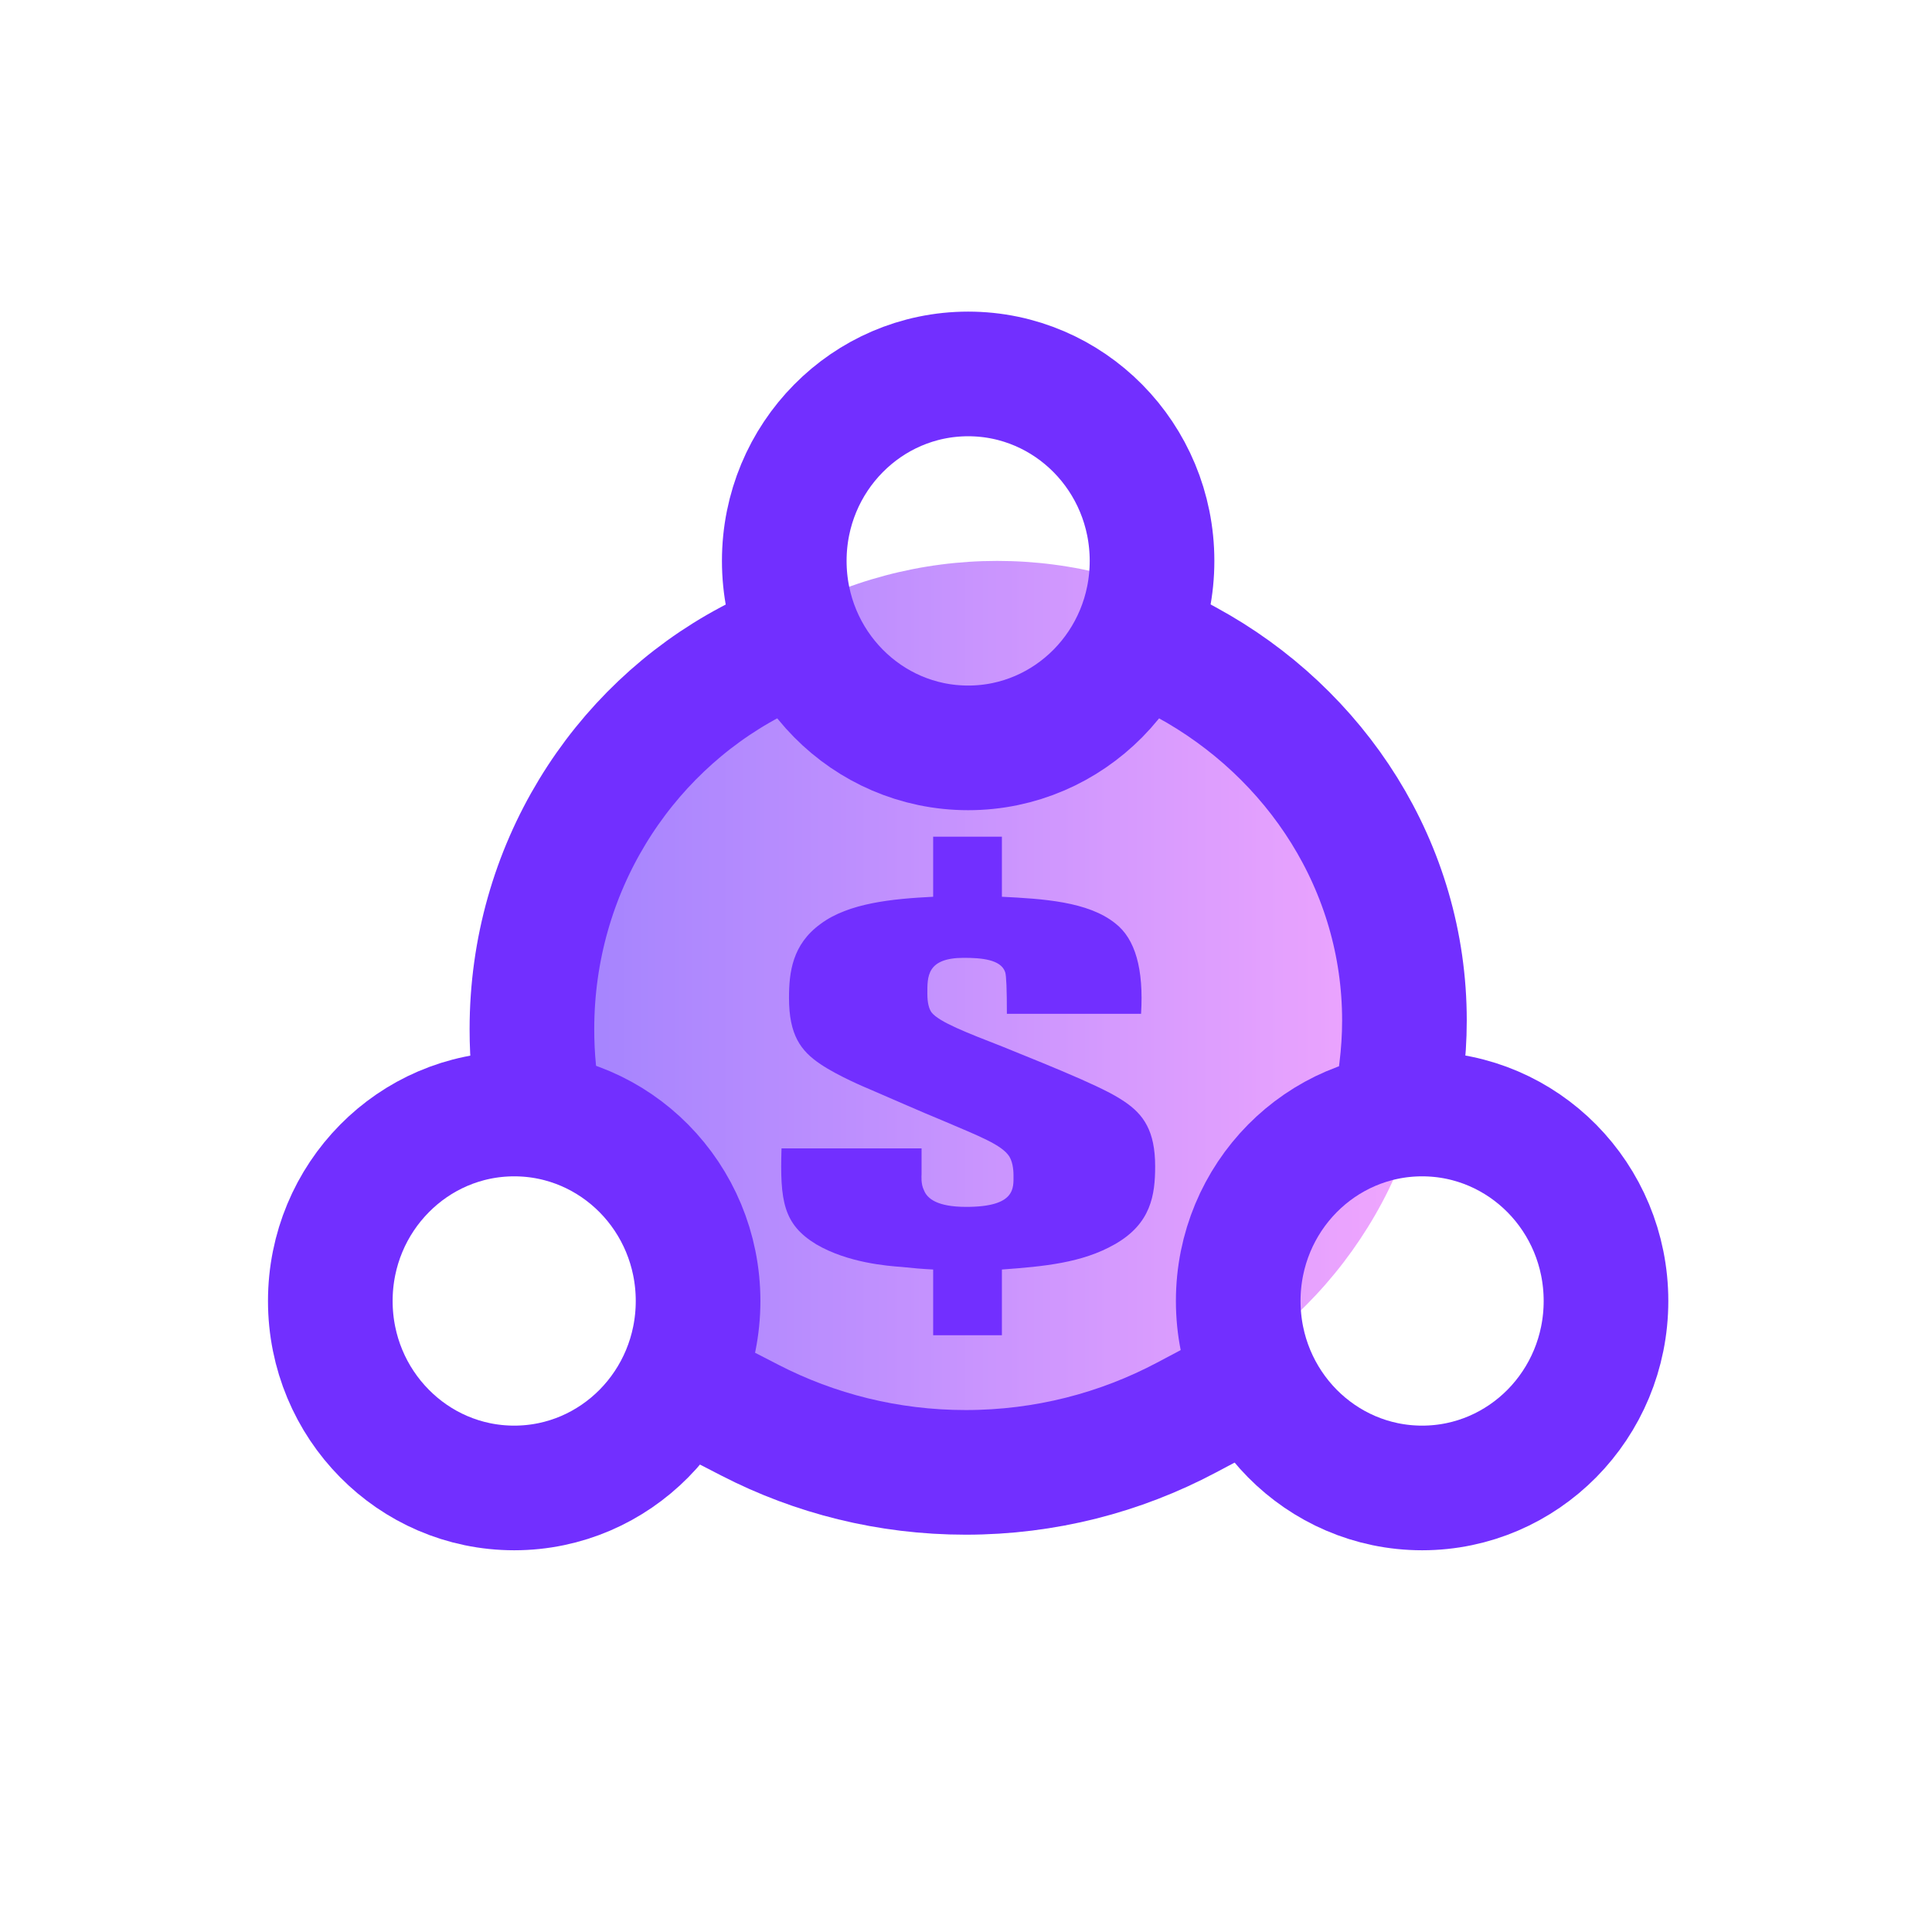 <?xml version="1.0" encoding="UTF-8"?>
<svg width="31px" height="31px" viewBox="0 0 31 31" version="1.1" xmlns="http://www.w3.org/2000/svg" xmlns:xlink="http://www.w3.org/1999/xlink">
    <title>sunCurve</title>
    <defs>
        <linearGradient x1="-2.68882139e-15%" y1="50%" x2="100%" y2="50%" id="linearGradient-1">
            <stop stop-color="#4504FE" offset="0%"></stop>
            <stop stop-color="#E64DFF" offset="100%"></stop>
        </linearGradient>
        <filter x="-107.1%" y="-107.1%" width="314.3%" height="314.3%" filterUnits="objectBoundingBox" id="filter-2">
            <feGaussianBlur stdDeviation="5" in="SourceGraphic"></feGaussianBlur>
        </filter>
    </defs>
    <g id="页面-1" stroke="none" stroke-width="1" fill="none" fill-rule="evenodd">
        <g id="M-更多-浅色" transform="translate(-172, -793)">
            <g id="编组-12备份" transform="translate(0, 792)">
                <g id="编组-2" transform="translate(172, 1)">
                    <circle id="椭圆形" fill="url(#linearGradient-1)" opacity="0.7" filter="url(#filter-2)" cx="16" cy="16" r="7"></circle>
                    <path d="M12.035,10.625 C9.955,11.732 8.535,13.954 8.535,16.513 C8.535,16.738 8.545,16.96 8.567,17.179 M12.035,22.789 C13.072,23.323 14.249,23.625 15.495,23.625 C16.773,23.625 17.977,23.308 19.035,22.747 M22.484,17.179 C22.517,16.915 22.535,16.647 22.535,16.375 C22.535,13.91 21.125,11.761 19.035,10.625" id="形状" stroke="#722FFF" stroke-width="2" stroke-linecap="square"></path>
                    <path d="M8.251,17.875 C9.064,17.875 9.8,18.21 10.333,18.749 C10.87,19.293 11.201,20.045 11.201,20.875 C11.201,21.705 10.87,22.457 10.333,23.001 C9.8,23.54 9.064,23.875 8.251,23.875 C7.437,23.875 6.701,23.54 6.169,23.001 C5.631,22.457 5.3,21.705 5.3,20.875 C5.3,20.045 5.631,19.293 6.169,18.749 C6.701,18.21 7.437,17.875 8.251,17.875 Z M22.819,17.875 C23.632,17.875 24.368,18.21 24.901,18.749 C25.438,19.293 25.769,20.045 25.769,20.875 C25.769,21.705 25.438,22.457 24.901,23.001 C24.368,23.54 23.632,23.875 22.819,23.875 C22.005,23.875 21.269,23.54 20.736,23.001 C20.199,22.457 19.868,21.705 19.868,20.875 C19.868,20.045 20.199,19.293 20.736,18.749 C21.269,18.21 22.005,17.875 22.819,17.875 Z M15.535,6 C16.348,6 17.084,6.335 17.617,6.874 C18.154,7.418 18.485,8.17 18.485,9 C18.485,9.83 18.154,10.582 17.617,11.126 C17.084,11.665 16.348,12 15.535,12 C14.721,12 13.985,11.665 13.453,11.126 C12.915,10.582 12.584,9.83 12.584,9 C12.584,8.17 12.915,7.418 13.453,6.874 C13.985,6.335 14.721,6 15.535,6 Z" id="形状结合" stroke="#722FFF" stroke-width="2"></path>
                    <g id="meiyuanbizhuanyongzhanghu" transform="translate(12.535, 13.425)" fill="#722FFF" fill-rule="nonzero">
                        <path d="M6,5.289 C6,4.721 5.814,4.457 5.508,4.251 C5.362,4.152 5.176,4.054 4.804,3.889 C4.392,3.708 3.98,3.543 3.554,3.37 C2.983,3.147 2.531,2.974 2.411,2.818 C2.371,2.76 2.345,2.669 2.345,2.521 C2.345,2.249 2.331,1.944 2.93,1.944 C3.209,1.944 3.528,1.969 3.594,2.175 C3.612,2.23 3.621,2.452 3.621,2.842 L5.774,2.842 C5.818,2.123 5.681,1.64 5.362,1.392 C4.923,1.038 4.192,0.997 3.541,0.964 L3.541,0 L2.438,0 L2.438,0.964 C1.787,0.997 1.082,1.063 0.63,1.401 C0.178,1.73 0.125,2.175 0.125,2.587 C0.125,3.18 0.311,3.436 0.63,3.65 C0.909,3.839 1.361,4.029 1.441,4.062 C1.826,4.227 2.212,4.4 2.611,4.564 C3.169,4.803 3.541,4.943 3.661,5.133 C3.727,5.24 3.727,5.405 3.727,5.429 C3.727,5.635 3.767,5.94 2.969,5.94 C2.504,5.94 2.345,5.808 2.292,5.677 C2.238,5.57 2.252,5.446 2.252,5.413 L2.252,5.001 L0.005,5.001 C-0.021,5.841 0.032,6.22 0.564,6.542 C1.069,6.838 1.707,6.888 1.933,6.904 C2.092,6.921 2.265,6.937 2.438,6.945 L2.438,8 L3.541,8 L3.541,6.945 C4.219,6.896 4.83,6.838 5.349,6.542 C5.934,6.212 6,5.751 6,5.289 Z" id="路径"></path>
                    </g>
                </g>
            </g>
        </g>
    </g>
</svg>